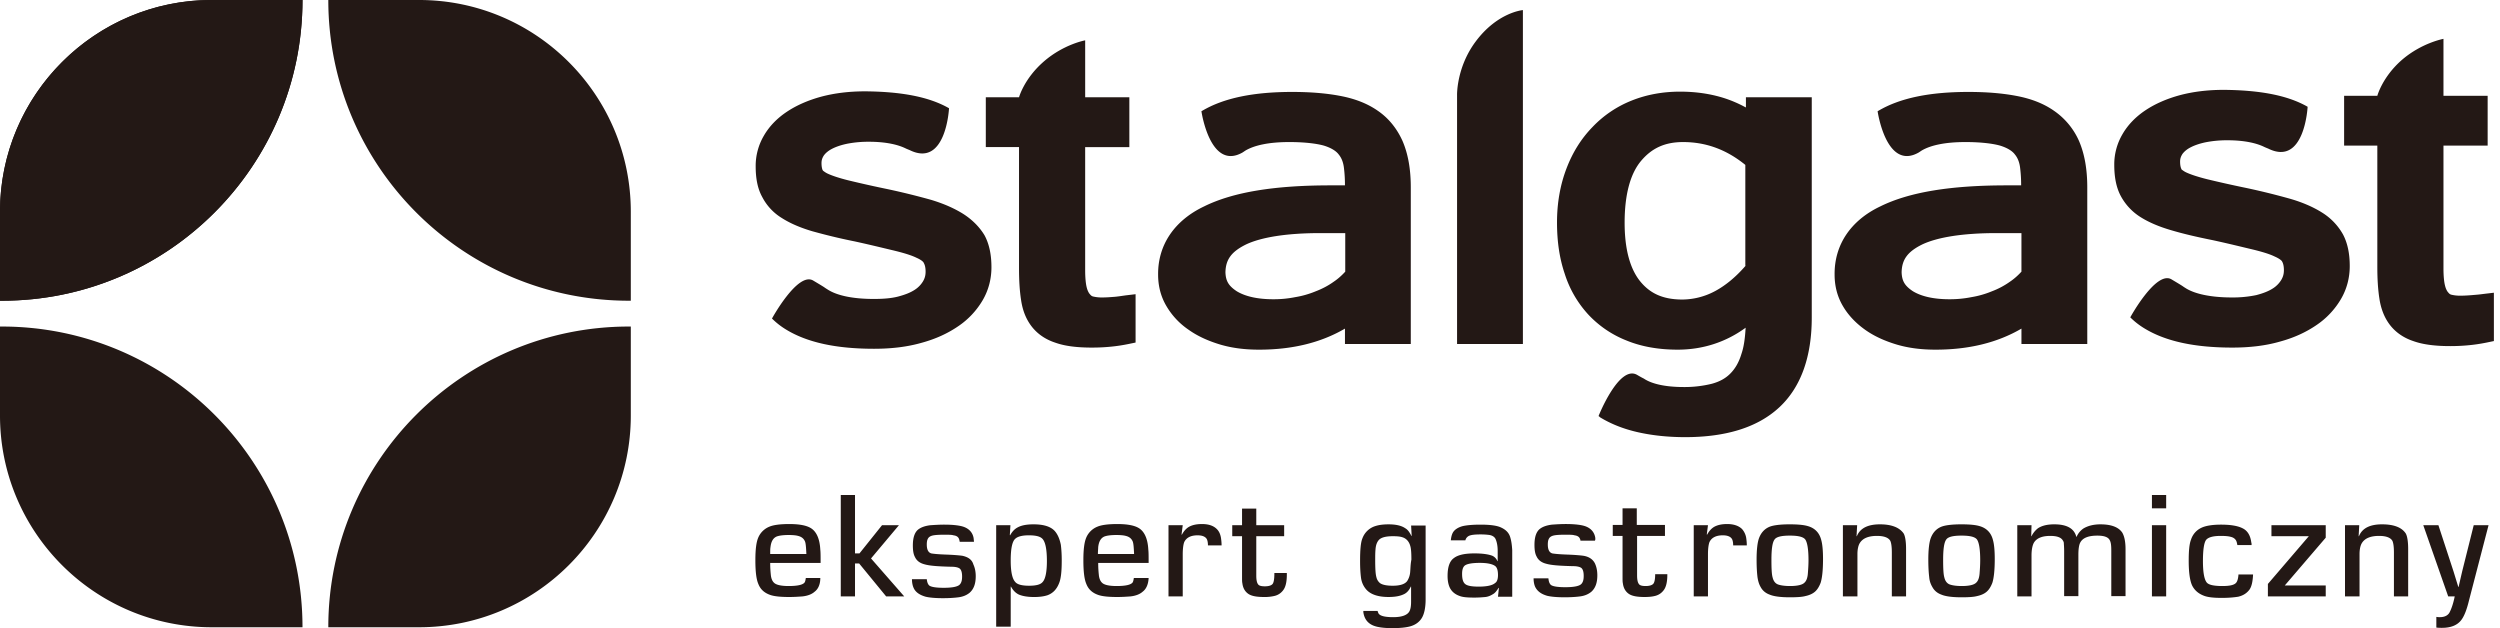 <svg width="199" height="50" fill="none" xmlns="http://www.w3.org/2000/svg"><path d="M76.7 17.044l-.378.614.378-.614c-.709-.448-1.558-.826-2.574-1.133a57.035 57.035 0 00-3.446-.85 93.638 93.638 0 01-3.164-.708c-.755-.189-1.298-.377-1.605-.52-.165-.07-.283-.164-.354-.212-.07-.047-.07-.094-.07-.07-.048-.095-.095-.284-.095-.567 0-.26.07-.425.189-.614.141-.189.354-.377.684-.543.33-.165.756-.307 1.251-.401a8.804 8.804 0 011.653-.142c1.37 0 2.337.236 2.95.543.048.024.284.118.284.118 2.904 1.44 3.14-3.328 3.14-3.328-1.605-.921-3.824-1.322-6.68-1.346-1.276 0-2.432.142-3.495.425-1.038.283-1.96.685-2.738 1.204-.78.52-1.393 1.157-1.818 1.889a4.733 4.733 0 00-.66 2.455c0 .92.14 1.747.518 2.431a4.245 4.245 0 001.558 1.676c.661.425 1.488.78 2.456 1.063.944.26 2.053.543 3.352.802 1.298.284 2.337.543 3.14.732.779.189 1.392.378 1.77.567.378.165.567.33.59.425.071.118.142.33.142.684 0 .307-.07.543-.212.78a2.09 2.09 0 01-.685.684c-.33.212-.756.377-1.299.52-.542.14-1.18.188-1.935.188-1.7 0-2.927-.283-3.636-.732-.496-.307.047 0-1.18-.732-1.228-.731-3.281 3.022-3.281 3.022.306.307.66.59 1.038.826 1.724 1.086 4.084 1.582 7.082 1.582 1.37 0 2.62-.142 3.778-.472 1.133-.307 2.1-.755 2.927-1.322a6.406 6.406 0 001.936-2.054c.472-.803.708-1.7.708-2.644 0-.968-.165-1.818-.543-2.526-.378-.637-.945-1.227-1.676-1.7zM88.669 23.63c-.284.024-.614.048-.921.048a2.98 2.98 0 01-.708-.07c-.118-.024-.19-.072-.284-.19-.07-.07-.189-.26-.26-.566-.07-.284-.117-.756-.117-1.346V11.71h3.517V7.743H86.38V3.211s-1.7.306-3.282 1.676c-1.581 1.369-1.983 2.856-1.983 2.856H78.47v3.966h2.644v9.632c0 .944.047 1.794.165 2.55.119.802.378 1.487.827 2.077.448.59 1.086 1.039 1.865 1.298.779.284 1.747.402 2.95.402.52 0 1.016-.024 1.488-.071.496-.047.944-.118 1.416-.213l.567-.118v-3.848l-.803.095c-.33.047-.614.094-.92.118zM109.655 8.805c-.85-.59-1.865-.967-3.021-1.18-1.134-.212-2.385-.307-3.778-.307-3.045 0-5.43.472-7.176 1.511-.024 0-.024.024-.047.024 0 0 .684 4.768 3.281 3.281l.212-.142c.709-.425 1.866-.684 3.494-.684 1.228 0 2.172.118 2.762.283.614.189.992.449 1.181.708.236.284.378.661.425 1.157.047.401.071.826.071 1.299h-1.157c-4.391 0-7.72.519-10.057 1.676-2.337 1.11-3.683 3.045-3.659 5.43 0 .896.212 1.746.661 2.502a5.852 5.852 0 001.77 1.888c.732.52 1.582.897 2.526 1.18.968.284 1.983.402 3.069.402h.024c2.597 0 4.887-.543 6.823-1.676v1.227h5.24V14.92c0-1.44-.212-2.667-.661-3.706-.448-.991-1.109-1.817-1.983-2.408zm-2.573 12.82c-.26.282-.566.566-.921.802-.424.307-.92.566-1.416.755a7.418 7.418 0 01-1.652.472 8.601 8.601 0 01-1.747.166c-1.275 0-2.243-.236-2.904-.638-.637-.425-.873-.802-.897-1.51.023-.992.448-1.63 1.652-2.22 1.204-.566 3.211-.897 5.902-.897H107.082v3.07zM117.446 3.329c-1.535 2.077-1.464 4.273-1.464 4.273v19.782H121.223V.803s-2.03.165-3.777 2.526zM138.952 8.546a9.752 9.752 0 00-1.771-.756c-1.062-.33-2.219-.495-3.446-.495-1.37 0-2.668.236-3.848.708a8.755 8.755 0 00-3.116 2.1c-.898.922-1.582 2.008-2.078 3.306-.496 1.298-.755 2.738-.755 4.296 0 1.488.189 2.833.613 4.084a8.636 8.636 0 001.865 3.235 8.334 8.334 0 003.046 2.077c1.204.496 2.573.732 4.084.732 1.983 0 3.824-.59 5.406-1.747-.047.85-.142 1.534-.331 2.077-.212.709-.519 1.204-.897 1.582-.377.378-.85.637-1.463.803a9.01 9.01 0 01-2.243.26c-1.487 0-2.526-.26-3.116-.638-.142-.094-.024 0-.59-.33-1.44-.827-3.069 3.28-3.069 3.28a.414.414 0 01.118.095c.85.52 1.841.921 2.974 1.18 1.133.26 2.408.402 3.801.402 3.211 0 5.76-.755 7.507-2.384 1.747-1.63 2.573-4.084 2.573-7.13V7.743h-5.241v.803h-.023zm0 12.606c-.779.897-1.582 1.558-2.408 2.007a5.591 5.591 0 01-2.715.684c-1.464-.023-2.479-.472-3.281-1.463-.779-.968-1.228-2.503-1.228-4.651 0-2.29.472-3.919 1.299-4.91.849-1.015 1.888-1.511 3.352-1.511 1.817 0 3.446.59 4.957 1.818v8.026h.024zM163.48 8.805c-.85-.59-1.865-.967-3.022-1.18-1.133-.212-2.384-.307-3.777-.307-3.045 0-5.43.472-7.177 1.511-.023 0-.023.024-.047.024 0 0 .685 4.768 3.281 3.281l.213-.142c.708-.425 1.865-.684 3.494-.684 1.227 0 2.172.118 2.762.283.614.189.991.449 1.18.708.236.284.378.661.425 1.157.047.401.071.826.071 1.299h-1.157c-4.391 0-7.719.519-10.057 1.676-2.337 1.11-3.659 3.045-3.635 5.43 0 .896.212 1.746.661 2.502.425.731 1.039 1.369 1.771 1.888.731.52 1.581.897 2.526 1.18.967.284 1.983.402 3.068.402h.024c2.597 0 4.887-.543 6.823-1.676v1.227h5.24V14.92c0-1.44-.212-2.667-.661-3.706a5.72 5.72 0 00-2.006-2.408zm-2.573 12.82c-.26.282-.567.566-.921.802a6.271 6.271 0 01-1.417.755 7.418 7.418 0 01-1.652.472 8.76 8.76 0 01-1.747.166c-1.275 0-2.243-.236-2.904-.638-.637-.425-.873-.802-.897-1.51.024-.992.449-1.63 1.653-2.22 1.204-.566 3.21-.897 5.902-.897H160.907v3.07zM184.844 16.926l-.377.614.377-.614c-.708-.448-1.581-.826-2.573-1.11a56.768 56.768 0 00-3.447-.85 93.382 93.382 0 01-3.163-.707c-.755-.19-1.298-.378-1.605-.52-.166-.07-.284-.165-.354-.212-.071-.047-.071-.095-.071-.095-.047-.094-.095-.283-.095-.566 0-.26.071-.425.189-.614.142-.189.354-.378.685-.543.33-.165.755-.307 1.251-.401a8.81 8.81 0 011.653-.142c1.369 0 2.337.236 2.95.543.048.024.284.118.284.118 2.903 1.44 3.139-3.328 3.139-3.328-1.605-.921-3.824-1.322-6.68-1.346-1.275 0-2.432.142-3.494.425-1.039.283-1.96.684-2.739 1.204-.779.52-1.392 1.157-1.817 1.888a4.729 4.729 0 00-.661 2.456c0 .92.141 1.747.495 2.431a4.474 4.474 0 001.558 1.7c.661.425 1.488.779 2.456 1.062.944.283 2.053.543 3.352.803 1.298.283 2.337.543 3.14.732.779.189 1.392.377 1.77.566.378.165.567.33.59.401.071.118.142.331.142.685 0 .307-.071.543-.213.78a2.088 2.088 0 01-.684.684c-.331.212-.756.378-1.299.52a9.093 9.093 0 01-1.935.188c-1.7 0-2.928-.283-3.636-.708-.496-.307.047 0-1.18-.732-1.228-.732-3.282 3.022-3.282 3.022.307.307.661.59 1.039.826 1.723 1.086 4.084 1.582 7.082 1.582 1.369 0 2.621-.142 3.777-.473 1.134-.306 2.101-.755 2.928-1.322a6.401 6.401 0 001.935-2.053c.473-.803.709-1.7.709-2.644 0-.968-.166-1.818-.543-2.526a4.807 4.807 0 00-1.653-1.724zM196.789 23.49c-.283.023-.613.046-.92.046a2.97 2.97 0 01-.708-.07c-.119-.024-.189-.071-.284-.19-.071-.07-.189-.259-.259-.566-.071-.283-.118-.755-.118-1.346v-9.773h3.517V7.625H194.5V3.093s-1.7.306-3.282 1.652c-1.582 1.37-1.983 2.88-1.983 2.88h-2.644v3.966h2.644v9.632c0 .944.047 1.794.165 2.55.118.779.378 1.487.827 2.077.448.59 1.086 1.039 1.865 1.298.779.284 1.77.402 2.95.402.52 0 1.016-.024 1.488-.071.495-.047.944-.118 1.416-.213l.567-.118V23.3l-.803.095c-.33.047-.614.07-.921.094zM83.947 42.257c-.33-.354-.897-.52-1.676-.52-.52 0-.944.071-1.251.237-.236.118-.449.33-.614.637l-.024-.024.048-.779h-1.134v8.074h1.157v-3.187h.024c.165.307.378.52.637.637.284.118.685.19 1.204.19.425 0 .78-.048 1.063-.142.448-.166.755-.496.944-1.016.141-.377.189-.967.189-1.77 0-.449-.024-.85-.071-1.228-.095-.472-.26-.85-.496-1.11zm-.944 4.06c-.165.213-.52.307-1.086.307-.567 0-.944-.094-1.11-.307-.236-.26-.354-.826-.354-1.7 0-.944.118-1.534.378-1.746.189-.166.543-.26 1.062-.26.496 0 .85.07 1.039.236.26.212.401.803.401 1.818 0 .85-.118 1.416-.33 1.652zM71.553 41.808h-1.345l-1.794 2.243h-.355v-4.65h-1.133v8.073h1.133v-2.62h.331l2.148 2.62h1.44l-2.644-3.022 2.22-2.644zM180.807 42.682h2.975l-3.258 3.8v.992h4.604v-.873h-3.258l3.258-3.801v-.992h-4.321v.874zM172.427 39.4h-1.133v1.063h1.133V39.4zM196.908 41.808l-.614 2.455-.307 1.228-.142.614-.141.614h-.024l-.189-.614-.189-.614-.401-1.228-.803-2.455h-1.204l1.983 5.666h.52c-.118.567-.26.992-.425 1.298-.142.236-.402.355-.779.355-.048 0-.142 0-.26-.024v.85c.142.023.307.023.449.023.755 0 1.274-.236 1.581-.684.213-.307.402-.803.567-1.488l1.558-5.996h-1.18zM189.613 41.737c-.968 0-1.582.307-1.841.945h-.024l.047-.874h-1.133v5.666h1.157v-3.376c0-.377.071-.684.189-.873.236-.378.684-.567 1.369-.567.566 0 .92.142 1.062.401.071.166.118.449.118.921v3.494h1.133v-3.777c0-.59-.071-1.015-.189-1.228-.306-.472-.92-.732-1.888-.732zM172.427 41.808h-1.133v5.666h1.133v-5.666zM143.909 41.88c-.307-.095-.779-.143-1.463-.143-.732 0-1.275.071-1.582.19-.401.165-.685.471-.85.92-.118.33-.189.897-.189 1.7 0 .543.024.991.071 1.393.047.306.118.566.26.802.141.26.378.472.708.59.331.142.873.213 1.605.213.543 0 .968-.024 1.228-.095.33-.07.59-.188.779-.354.189-.165.33-.401.448-.708.118-.378.189-.991.189-1.889 0-.66-.047-1.18-.141-1.51-.142-.567-.496-.945-1.063-1.11zm0 3.73c-.023.377-.118.636-.283.778-.165.165-.543.26-1.133.26-.425 0-.732-.047-.944-.118-.213-.071-.378-.26-.449-.567-.071-.236-.094-.708-.094-1.393 0-.826.07-1.369.236-1.605.141-.236.566-.33 1.227-.33.661 0 1.063.094 1.228.306.165.236.26.78.26 1.653 0 .354-.024.708-.048 1.015zM157.578 41.88c-.307-.095-.779-.143-1.464-.143-.732 0-1.275.071-1.581.19-.402.165-.685.471-.85.92-.118.33-.189.897-.189 1.7 0 .543.023.991.071 1.393.023.306.118.566.259.802.142.26.378.472.709.59.33.142.873.213 1.605.213.543 0 .968-.024 1.227-.095.331-.07.591-.188.779-.354.189-.165.331-.401.449-.708.118-.378.189-.991.189-1.889 0-.66-.047-1.18-.142-1.51-.141-.567-.496-.945-1.062-1.11zm0 3.73c-.024.377-.118.636-.283.778-.166.165-.543.26-1.134.26-.424 0-.731-.047-.944-.118-.212-.071-.378-.26-.448-.567-.071-.236-.095-.708-.095-1.393 0-.826.071-1.369.236-1.605.142-.236.567-.33 1.228-.33s1.062.094 1.227.306c.166.236.26.78.26 1.653 0 .354-.023.708-.047 1.015zM167.21 41.737c-.567 0-1.015.118-1.37.331a1.556 1.556 0 00-.543.661h-.023c-.165-.661-.756-.992-1.747-.992-.543 0-.968.095-1.298.307a1.805 1.805 0 00-.52.638h-.023l.023-.874h-1.133v5.666h1.133v-3.258c0-.448.071-.802.189-1.015.212-.354.637-.543 1.298-.543.543 0 .874.118 1.016.378.047.07.07.142.07.212 0 .071.024.284.024.614v3.588h1.133V44.17c0-.448.047-.779.142-.968.189-.378.637-.566 1.369-.566.543 0 .873.118.991.377.095.166.118.449.118.827v3.611h1.134v-3.73c0-.613-.095-1.038-.26-1.322-.283-.424-.85-.66-1.723-.66zM149.646 41.737c-.968 0-1.582.307-1.841.945h-.024l.047-.874h-1.133v5.666h1.157v-3.376c0-.377.071-.684.189-.873.236-.378.684-.567 1.369-.567.566 0 .921.142 1.062.401.071.166.118.449.118.921v3.494h1.133v-3.777c0-.59-.07-1.015-.189-1.228-.33-.472-.944-.732-1.888-.732zM0 16.855v7.083h.142c13.22 0 23.937-10.718 23.937-23.938h-7.224C7.555 0 0 7.554 0 16.855zM0 33.074v-7.082h.142c13.22 0 23.937 10.717 23.937 23.937h-7.224C7.555 49.93 0 42.375 0 33.074zM50.212 16.855v7.083h-.141C36.85 23.938 26.133 13.22 26.133 0h7.224c9.301 0 16.855 7.554 16.855 16.855zM50.212 33.074v-7.082h-.141c-13.22 0-23.938 10.717-23.938 23.937h7.224c9.301 0 16.855-7.554 16.855-16.855zM64.14 46.034c-.023.142-.046.26-.094.33-.141.19-.566.284-1.275.284-.613 0-1.015-.095-1.18-.284-.118-.117-.212-.33-.236-.637a8.331 8.331 0 01-.047-.92h4.013c0-.496 0-.85-.024-1.04-.047-.92-.33-1.51-.826-1.77-.354-.189-.897-.283-1.652-.283-.709 0-1.252.07-1.582.212a1.62 1.62 0 00-.873.85c-.166.378-.236.968-.236 1.818 0 .873.07 1.51.236 1.889.165.425.472.708.944.873.33.118.85.165 1.534.165.354 0 .709-.023 1.039-.047.401-.047.732-.165.968-.378.283-.212.448-.59.448-1.086h-1.156v.024zm-2.809-2.479c.048-.448.213-.732.496-.85.189-.07.496-.118.945-.118.33 0 .59.024.755.071.283.071.448.213.543.425.07.142.094.496.118 1.015h-2.88c0-.236 0-.425.023-.543zM90.25 46.034c-.023.142-.047.26-.094.33-.142.19-.567.284-1.275.284-.614 0-1.015-.095-1.18-.284-.118-.117-.213-.33-.236-.637a8.331 8.331 0 01-.048-.92h4.014c0-.496 0-.85-.024-1.04-.047-.92-.33-1.51-.826-1.77-.354-.189-.897-.283-1.653-.283-.708 0-1.25.07-1.581.212a1.62 1.62 0 00-.874.85c-.165.378-.236.968-.236 1.818 0 .873.07 1.51.236 1.889.165.425.472.708.944.873.33.118.85.165 1.535.165.354 0 .708-.023 1.039-.047.4-.047.731-.165.968-.378.283-.212.448-.59.472-1.086h-1.18v.024zm-2.833-2.479c.048-.448.213-.732.496-.85.189-.07.496-.118.944-.118.33 0 .59.024.756.071.283.071.448.213.543.425.07.142.094.496.118 1.015h-2.88c0-.236.023-.425.023-.543zM76.605 44.24c-.165-.024-.614-.071-1.298-.095-.685-.023-1.062-.07-1.18-.094-.236-.07-.355-.307-.355-.708 0-.19.024-.33.071-.425.071-.165.213-.26.472-.307.142-.024.402-.047.803-.047.378 0 .637 0 .78.047.188.024.33.094.4.212.048.071.071.166.095.307h1.133c0-.118-.024-.212-.024-.283-.07-.425-.33-.732-.755-.897-.307-.118-.85-.189-1.582-.189-.401 0-.755.024-1.11.047-.377.047-.684.142-.92.307-.307.213-.472.638-.472 1.299 0 .4.047.708.165.92.142.307.401.496.78.59.4.118 1.109.166 2.147.19.33 0 .567.07.661.165.118.118.166.33.166.613 0 .284-.047.472-.166.614-.141.189-.59.283-1.298.283-.637 0-1.015-.07-1.157-.188-.118-.118-.165-.284-.189-.496h-1.18c0 .26.047.496.118.66.142.355.472.591.968.733.283.07.755.118 1.37.118.471 0 .896-.024 1.25-.071.355-.047.638-.165.874-.354.33-.284.496-.709.496-1.322 0-.378-.071-.685-.19-.944-.117-.402-.448-.59-.873-.685zM137.96 43.414h1.086c0-.213-.023-.425-.047-.59a1.412 1.412 0 00-.33-.709c-.26-.26-.661-.401-1.181-.401-.425 0-.779.07-1.062.236-.189.118-.378.307-.543.614l-.024-.024.095-.732h-1.133v5.666h1.133v-3.352c0-.449.047-.78.118-.968.165-.354.519-.543 1.062-.543.354 0 .59.094.708.26.071.094.118.283.118.543zM120.231 42.823c-.094-.377-.33-.637-.731-.826-.331-.165-.898-.236-1.653-.236-.637 0-1.109.047-1.416.118-.354.095-.614.26-.756.472-.094.142-.165.378-.189.661h1.157a.534.534 0 01.331-.377c.188-.071.495-.095.897-.095.307 0 .543.024.708.047.236.048.401.166.472.33.094.213.165.52.165.945v.803h-.023a.79.79 0 00-.402-.425c-.307-.118-.779-.189-1.416-.189-.779 0-1.322.118-1.653.378-.33.236-.495.708-.495 1.416 0 .33.047.614.141.85.142.354.425.614.85.755.26.095.638.118 1.157.118.33 0 .614-.023.873-.047.189-.023.378-.094.567-.212.189-.095.33-.283.472-.52l.024.024-.071.685h1.133V43.79c-.024-.401-.071-.731-.142-.968zm-1.227 3.589c-.213.189-.661.283-1.299.283-.59 0-.944-.07-1.109-.236-.142-.142-.213-.378-.213-.78 0-.33.071-.542.213-.66.189-.142.59-.213 1.204-.213s1.015.095 1.227.26c.142.118.213.354.213.708 0 .307-.071.543-.236.638zM96.152 43.414h1.086c0-.236-.024-.425-.047-.59-.047-.284-.142-.52-.33-.709-.26-.26-.638-.401-1.181-.401-.425 0-.78.07-1.062.236-.19.118-.378.307-.543.614l-.024-.024.094-.732h-1.133v5.666h1.133v-3.352c0-.449.048-.78.118-.968.166-.354.52-.543 1.063-.543.354 0 .59.094.708.26.07.094.118.283.118.543zM178.187 45.68c-.024.378-.094.614-.213.732-.165.165-.519.236-1.062.236-.708 0-1.133-.095-1.275-.307-.188-.26-.283-.826-.283-1.676 0-.944.095-1.535.283-1.724.189-.188.567-.283 1.134-.283.354 0 .613.024.779.071.212.047.354.142.448.307.047.094.071.212.095.354h1.133c0-.07 0-.165-.024-.212-.071-.567-.307-.945-.708-1.134-.378-.188-.944-.283-1.7-.283-.708 0-1.251.094-1.582.26a1.554 1.554 0 00-.802.92c-.142.355-.189.921-.189 1.7 0 .92.094 1.558.26 1.936.188.401.519.685.968.85.306.118.779.165 1.416.165.567 0 1.015-.047 1.298-.094.402-.095.685-.284.897-.567.166-.236.26-.637.284-1.204h-1.157v-.047zM101.44 45.633c0 .448-.047.731-.142.85-.094.118-.306.188-.613.188-.284 0-.473-.047-.543-.165-.095-.118-.142-.354-.142-.684v-3.14h2.219v-.874H100v-1.322h-1.133v1.322h-.78v.874h.78v3.234c0 .236 0 .401.023.496.048.401.213.684.496.873.26.165.661.236 1.228.236a3.3 3.3 0 00.873-.094c.26-.071.472-.213.638-.425.212-.26.307-.685.307-1.251v-.142h-.992v.024zM112.323 41.808l.047.85h-.023c-.142-.283-.284-.496-.496-.614-.307-.212-.756-.306-1.322-.306-.425 0-.779.047-1.063.141a1.595 1.595 0 00-1.015.968c-.141.33-.188.944-.188 1.818 0 .495.023.92.07 1.298.048.401.213.732.449.992.354.377.944.566 1.747.566.519 0 .92-.07 1.251-.236.236-.118.401-.33.519-.59h.024v1.204c0 .354-.047.614-.142.779-.165.283-.59.449-1.274.449-.661 0-1.063-.095-1.181-.307-.023-.048-.047-.118-.071-.19h-1.133v.095c.071.52.331.874.779 1.063.331.141.85.212 1.535.212.59 0 1.062-.047 1.416-.142.425-.118.732-.354.921-.66.189-.307.307-.803.307-1.488v-5.878h-1.157v-.024zm-.071 3.707a1.57 1.57 0 01-.236.731c-.189.26-.59.378-1.157.378-.472 0-.826-.07-1.015-.212a.847.847 0 01-.283-.472c-.071-.236-.095-.709-.095-1.37 0-.283 0-.566.024-.826.024-.354.118-.59.26-.755.189-.213.566-.307 1.133-.307.33 0 .59.023.779.094.283.095.496.33.59.661.071.213.095.59.095 1.11-.071.354-.071.684-.095.968zM131.752 45.703c0 .378-.048.638-.142.756-.094.118-.307.189-.614.189-.283 0-.472-.047-.543-.166-.094-.117-.141-.354-.141-.684v-3.14h2.219v-.873h-2.243v-1.322h-1.133v1.322h-.779v.873h.779v3.258c0 .236 0 .401.023.496.048.401.213.684.496.873.26.165.661.236 1.228.236.33 0 .614-.023.873-.094.26-.071.472-.213.638-.425.212-.26.307-.685.307-1.251v-.047h-.968zM126.983 42.8c-.071-.425-.33-.732-.755-.897-.307-.118-.85-.19-1.582-.19-.401 0-.755.024-1.11.048-.377.047-.684.142-.92.307-.307.213-.472.637-.472 1.298 0 .402.047.709.165.921.141.307.401.496.779.59.401.118 1.109.165 2.148.19.331 0 .567.07.661.164.118.118.165.33.165.614 0 .283-.047.472-.165.614-.142.189-.59.283-1.298.283-.638 0-1.015-.07-1.157-.189-.118-.118-.165-.283-.189-.519h-1.18c0 .26.047.496.118.661.165.354.472.59.968.732.283.07.755.118 1.369.118.472 0 .897-.024 1.251-.071.354-.047.637-.165.874-.354.33-.283.495-.708.495-1.322 0-.378-.071-.685-.189-.944-.165-.33-.472-.543-.92-.614-.165-.024-.614-.071-1.299-.095-.684-.023-1.062-.07-1.18-.094-.236-.07-.354-.307-.354-.708 0-.19.023-.33.071-.425.071-.165.212-.26.472-.307.142-.024.401-.047.803-.047.377 0 .637 0 .779.047.188.024.33.094.401.212.023.048.071.118.071.213h1.156c.048-.118.024-.189.024-.236z" fill="#231815"/><path d="M0 16.855v7.083h.142c13.22 0 23.937-10.718 23.937-23.938h-7.224C7.555 0 0 7.554 0 16.855z" fill="#231815"/></svg>